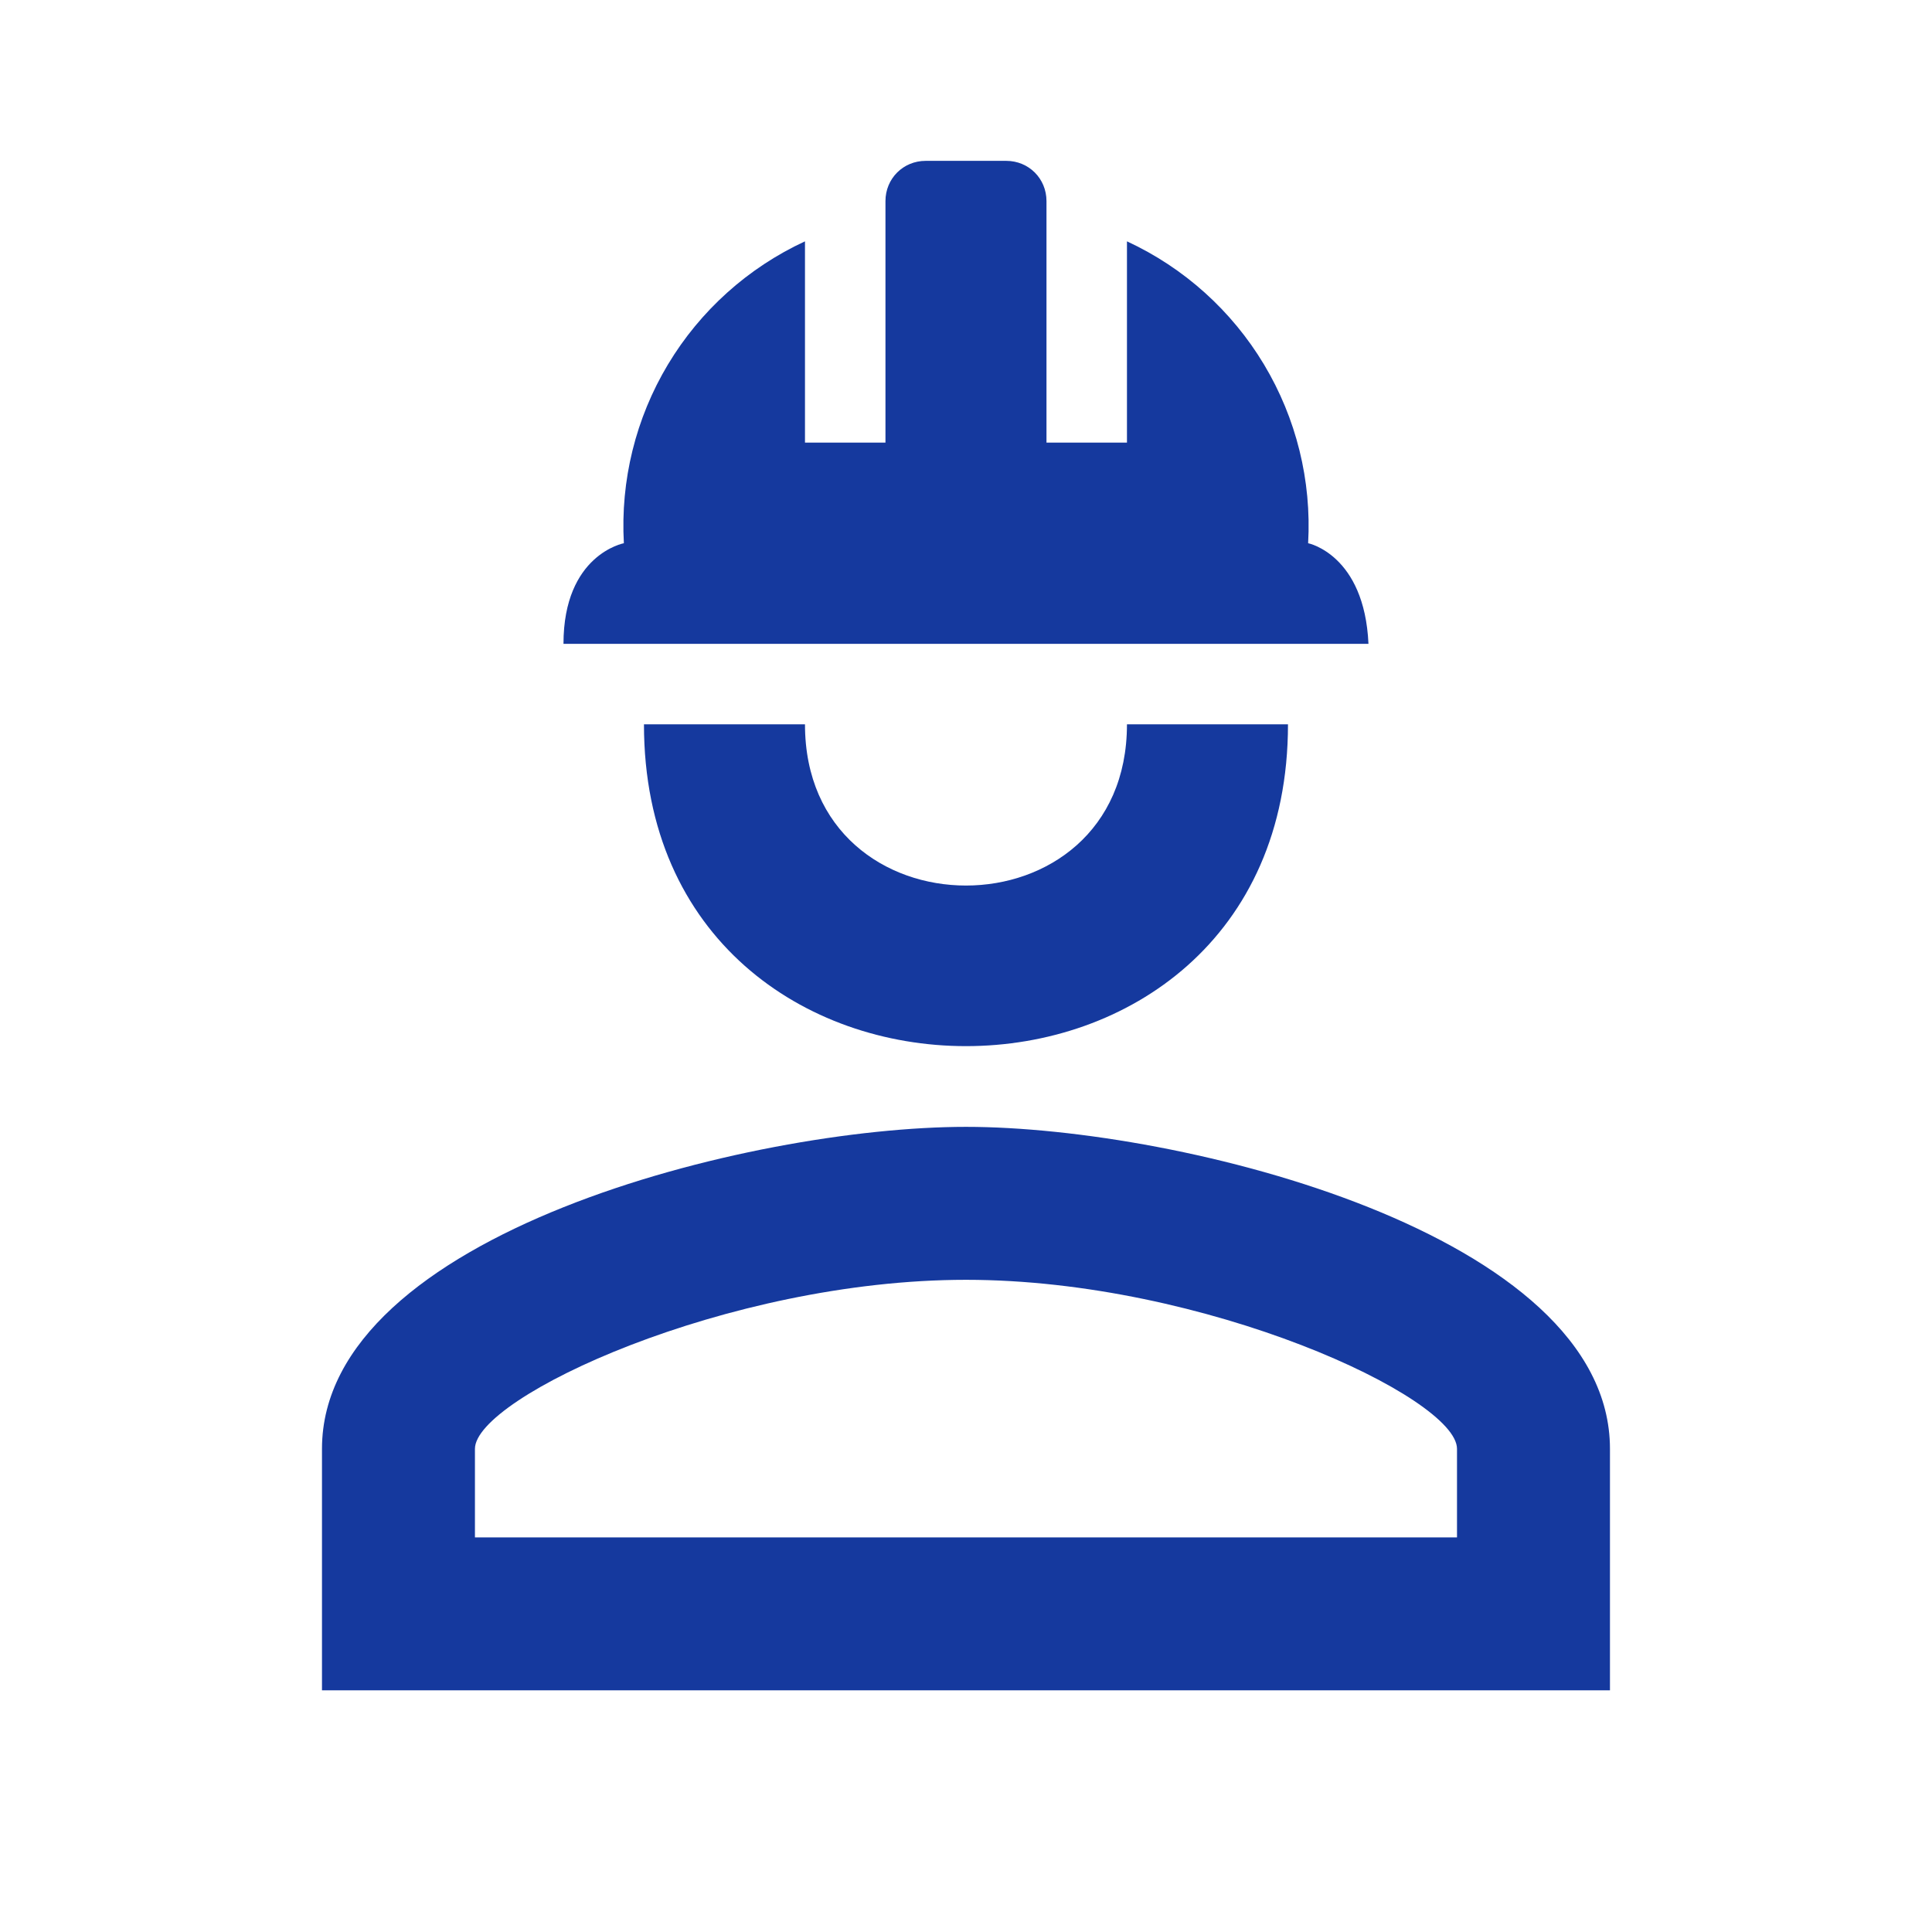 <svg width="35" height="35" viewBox="0 0 35 35" fill="none" xmlns="http://www.w3.org/2000/svg">
<path d="M23.333 13.122C23.333 20.895 11.666 20.895 11.666 13.122H14.583C14.583 17.016 20.416 17.016 20.416 13.122M29.166 26.247V30.622H5.833V26.247C5.833 22.354 13.606 20.414 17.5 20.414C21.393 20.414 29.166 22.354 29.166 26.247ZM26.395 26.247C26.395 25.314 21.831 23.185 17.5 23.185C13.168 23.185 8.604 25.314 8.604 26.247V27.852H26.395M18.229 2.914C18.637 2.914 18.958 3.235 18.958 3.643V8.018H20.416V4.372C21.448 4.85 22.313 5.627 22.898 6.602C23.483 7.577 23.762 8.706 23.698 9.841C23.698 9.841 24.718 10.045 24.791 11.664H10.208C10.208 10.045 11.302 9.841 11.302 9.841C11.238 8.706 11.516 7.577 12.101 6.602C12.686 5.627 13.551 4.85 14.583 4.372V8.018H16.041V3.643C16.041 3.235 16.362 2.914 16.77 2.914" fill="#15399E"/>
</svg>

